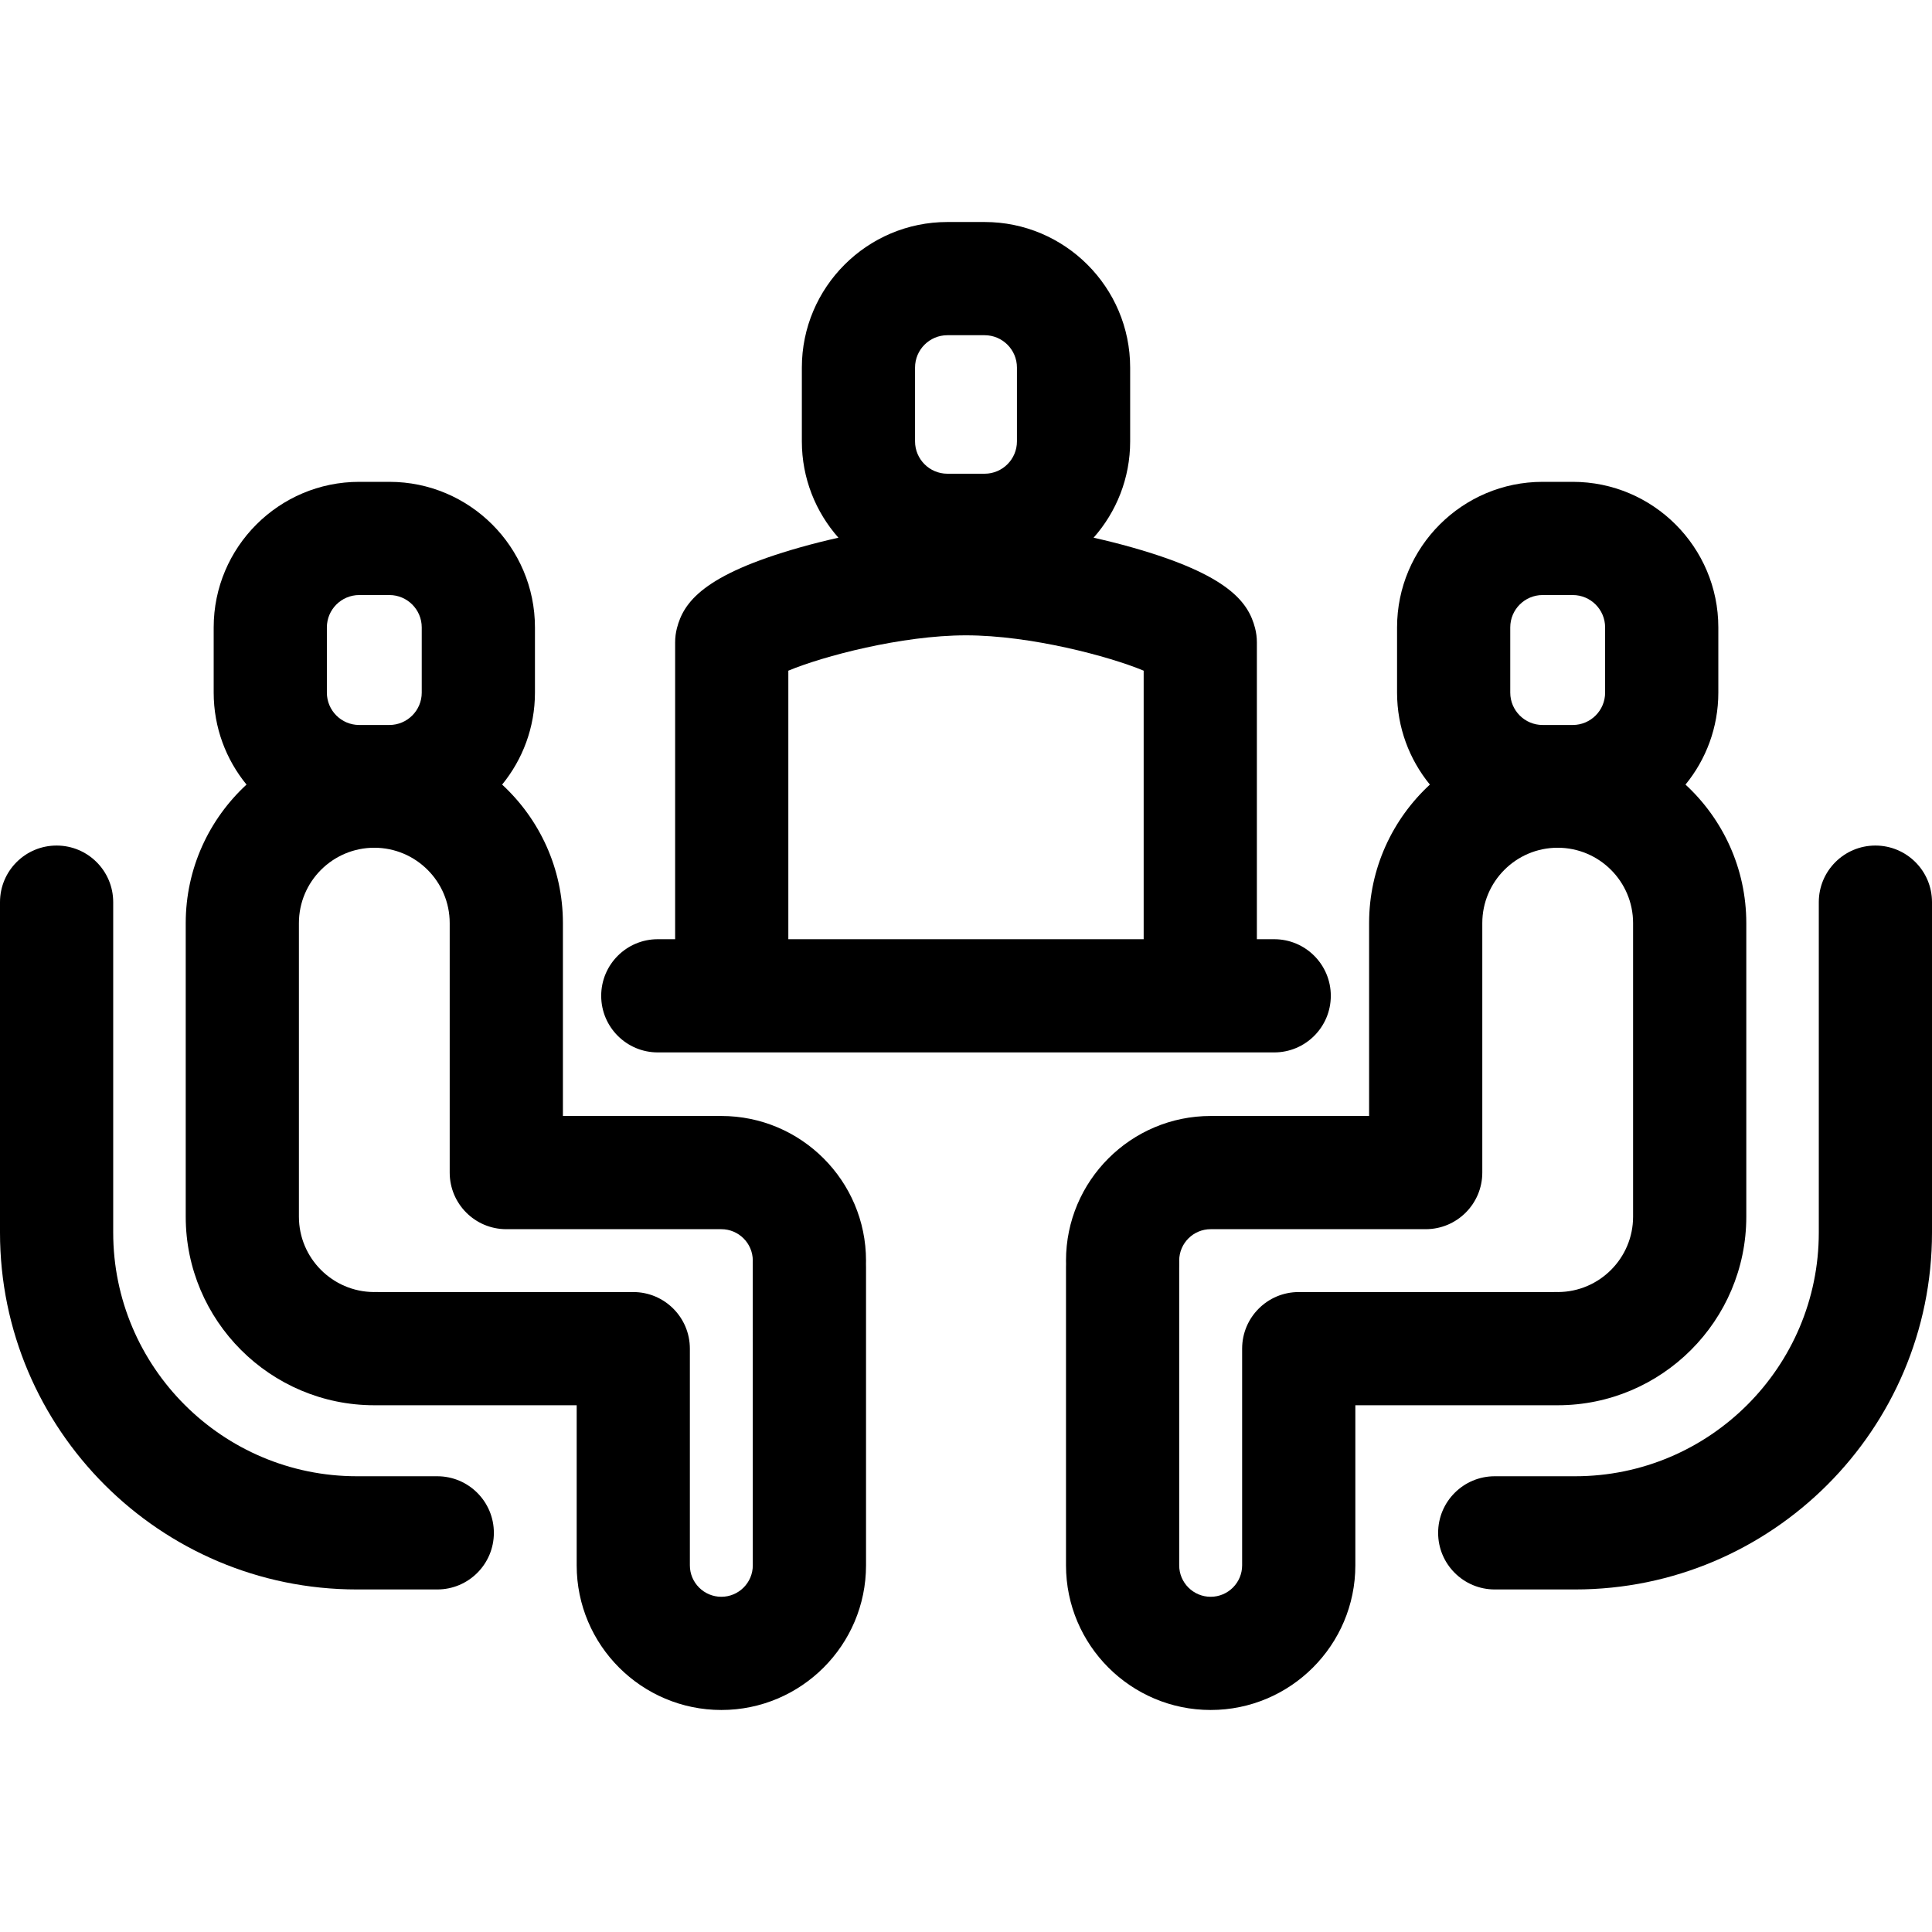 <?xml version="1.0" encoding="iso-8859-1"?>
<!-- Generator: Adobe Illustrator 19.0.0, SVG Export Plug-In . SVG Version: 6.00 Build 0)  -->
<svg version="1.1" id="Capa_1" xmlns="http://www.w3.org/2000/svg" xmlns:xlink="http://www.w3.org/1999/xlink" x="0px" y="0px"
	 viewBox="0 0 512 512" style="enable-background:new 0 0 512 512;" xml:space="preserve">
<g>
	<g>
		<path d="M337.678,248.9h-4.594v-78.684c0-1.272-0.162-2.539-0.481-3.77c-1.767-6.804-6.938-14.104-32.598-21.375
			c-3.362-0.953-6.776-1.809-10.193-2.573c6.024-6.807,9.691-15.745,9.691-25.527V97.405c0-21.268-17.303-38.57-38.57-38.57h-9.865
			c-21.268,0-38.57,17.303-38.57,38.57v19.566c0,9.783,3.668,18.721,9.691,25.527c-3.417,0.764-6.831,1.62-10.193,2.573
			c-25.659,7.271-30.831,14.57-32.598,21.375c-0.319,1.231-0.481,2.498-0.481,3.77V248.9h-4.594c-8.284,0-15,6.716-15,15
			s6.715,15,14.999,15h19.594h124.168h19.594c8.284,0,15-6.716,15-15S345.962,248.9,337.678,248.9z M242.497,97.405
			c0-4.726,3.845-8.57,8.57-8.57h9.865c4.726,0,8.57,3.845,8.57,8.57v19.566c0,4.726-3.845,8.57-8.57,8.57h-9.865
			c-4.726,0-8.57-3.845-8.57-8.57V97.405z M303.084,248.9h-94.168v-71.162c9.109-3.804,29.988-9.366,47.084-9.366
			s37.975,5.562,47.084,9.366V248.9z"/>
	</g>
</g>
<g>
	<g>
		<path d="M229.503,334.078c-0.002-21.137-17.2-38.331-38.341-38.331h-41.985v-51.121c0-14.496-6.212-27.565-16.109-36.701
			c5.433-6.648,8.699-15.132,8.699-24.367v-17.293c0-21.268-17.303-38.571-38.57-38.571h-8c-21.268,0-38.57,17.303-38.57,38.571
			v17.292c0,9.235,3.266,17.72,8.699,24.368c-9.896,9.136-16.109,22.204-16.109,36.701v77.814c0,27.552,22.421,49.967,49.98,49.967
			c0.144,0,0.285-0.002,0.434-0.005c0.145,0.003,0.289,0.005,0.436,0.005h52.758v42.429c0,21.135,17.199,38.329,38.339,38.329
			c21.141,0,38.339-17.194,38.339-38.329v-79.023c0-0.285-0.005-0.568-0.014-0.865C229.497,334.659,229.503,334.369,229.503,334.078
			z M86.626,166.265c0-4.726,3.845-8.571,8.57-8.571h8c4.726,0,8.57,3.845,8.57,8.571v17.293c0,4.726-3.845,8.57-8.57,8.57h-8
			c-4.726,0-8.57-3.845-8.57-8.571V166.265z M191.162,423.165c-4.598,0-8.339-3.736-8.339-8.329v-57.429c0-8.284-6.716-15-15-15
			h-67.587c-0.135-0.004-0.269-0.008-0.402-0.01c-0.135-0.002-0.27-0.002-0.404,0c-0.125,0.002-0.249,0.005-0.385,0.009
			c-10.948-0.081-19.829-9.007-19.829-19.966v-77.814c0-11.01,8.963-19.967,19.98-19.967s19.98,8.957,19.98,19.967v66.121
			c0,8.284,6.716,15,15,15h56.985c4.587,0,8.32,3.718,8.339,8.295l-0.012,0.347c-0.013,0.373-0.01,0.812,0.003,1.185l0.01,79.262
			C199.501,419.429,195.76,423.165,191.162,423.165z"/>
	</g>
</g>
<g>
	<g>
		<path d="M115.881,391.222H94.575C58.969,391.222,30,362.253,30,326.646v-87.567c0-8.284-6.716-15-15-15s-15,6.716-15,15v87.567
			c0,52.149,42.426,94.576,94.575,94.576h21.306c8.284,0,15-6.716,15-15S124.165,391.222,115.881,391.222z"/>
	</g>
</g>
<g>
	<g>
		<path d="M446.675,207.925c5.433-6.648,8.699-15.132,8.699-24.367v-17.293c0-21.268-17.303-38.571-38.57-38.571h-8
			c-21.268,0-38.57,17.303-38.57,38.571v17.293c0,9.235,3.266,17.72,8.699,24.367c-9.896,9.136-16.109,22.204-16.109,36.701v51.121
			h-41.985c-21.141,0-38.339,17.194-38.339,38.33c0,0.284,0.005,0.567,0.014,0.865c-0.008,0.289-0.014,0.579-0.014,0.87v79.023
			c0,21.135,17.198,38.329,38.339,38.329c21.14,0,38.339-17.194,38.339-38.329v-42.429h52.758c0.142,0.001,0.285-0.001,0.432-0.004
			c0.145,0.003,0.29,0.005,0.436,0.005c27.56,0,49.98-22.415,49.98-49.967v-77.814C462.784,230.13,456.572,217.061,446.675,207.925z
			 M400.233,166.265c0-4.726,3.845-8.571,8.57-8.571h8c4.726,0,8.57,3.845,8.57,8.571v17.293c0,4.726-3.845,8.57-8.57,8.57h-8
			c-4.726,0-8.57-3.845-8.57-8.57V166.265z M432.783,322.44c0,10.959-8.881,19.884-19.828,19.966
			c-0.128-0.004-0.257-0.007-0.386-0.009c-0.135-0.002-0.27-0.002-0.404,0c-0.129,0.002-0.259,0.005-0.401,0.01h-67.588
			c-8.283,0-14.999,6.716-14.999,15v57.429c0,4.593-3.741,8.329-8.339,8.329c-4.598,0-8.339-3.736-8.339-8.329v-78.979l0.012-0.354
			c0.015-0.373,0.012-0.814-0.002-1.188l-0.01-0.272c0.019-4.578,3.752-8.296,8.339-8.296h56.985c8.284,0,15-6.716,15-15v-66.121
			c0-11.01,8.963-19.967,19.98-19.967c11.017,0,19.98,8.957,19.98,19.967V322.44z"/>
	</g>
</g>
<g>
	<g>
		<path d="M497,224.079c-8.284,0-15,6.716-15,15v87.567c0,35.607-28.969,64.576-64.575,64.576h-21.306c-8.284,0-15,6.716-15,15
			s6.716,15,15,15h21.306c52.149,0,94.575-42.427,94.575-94.576v-87.567C512,230.794,505.284,224.079,497,224.079z"/>
	</g>
</g>
<g>
</g>
<g>
</g>
<g>
</g>
<g>
</g>
<g>
</g>
<g>
</g>
<g>
</g>
<g>
</g>
<g>
</g>
<g>
</g>
<g>
</g>
<g>
</g>
<g>
</g>
<g>
</g>
<g>
</g>
</svg>
